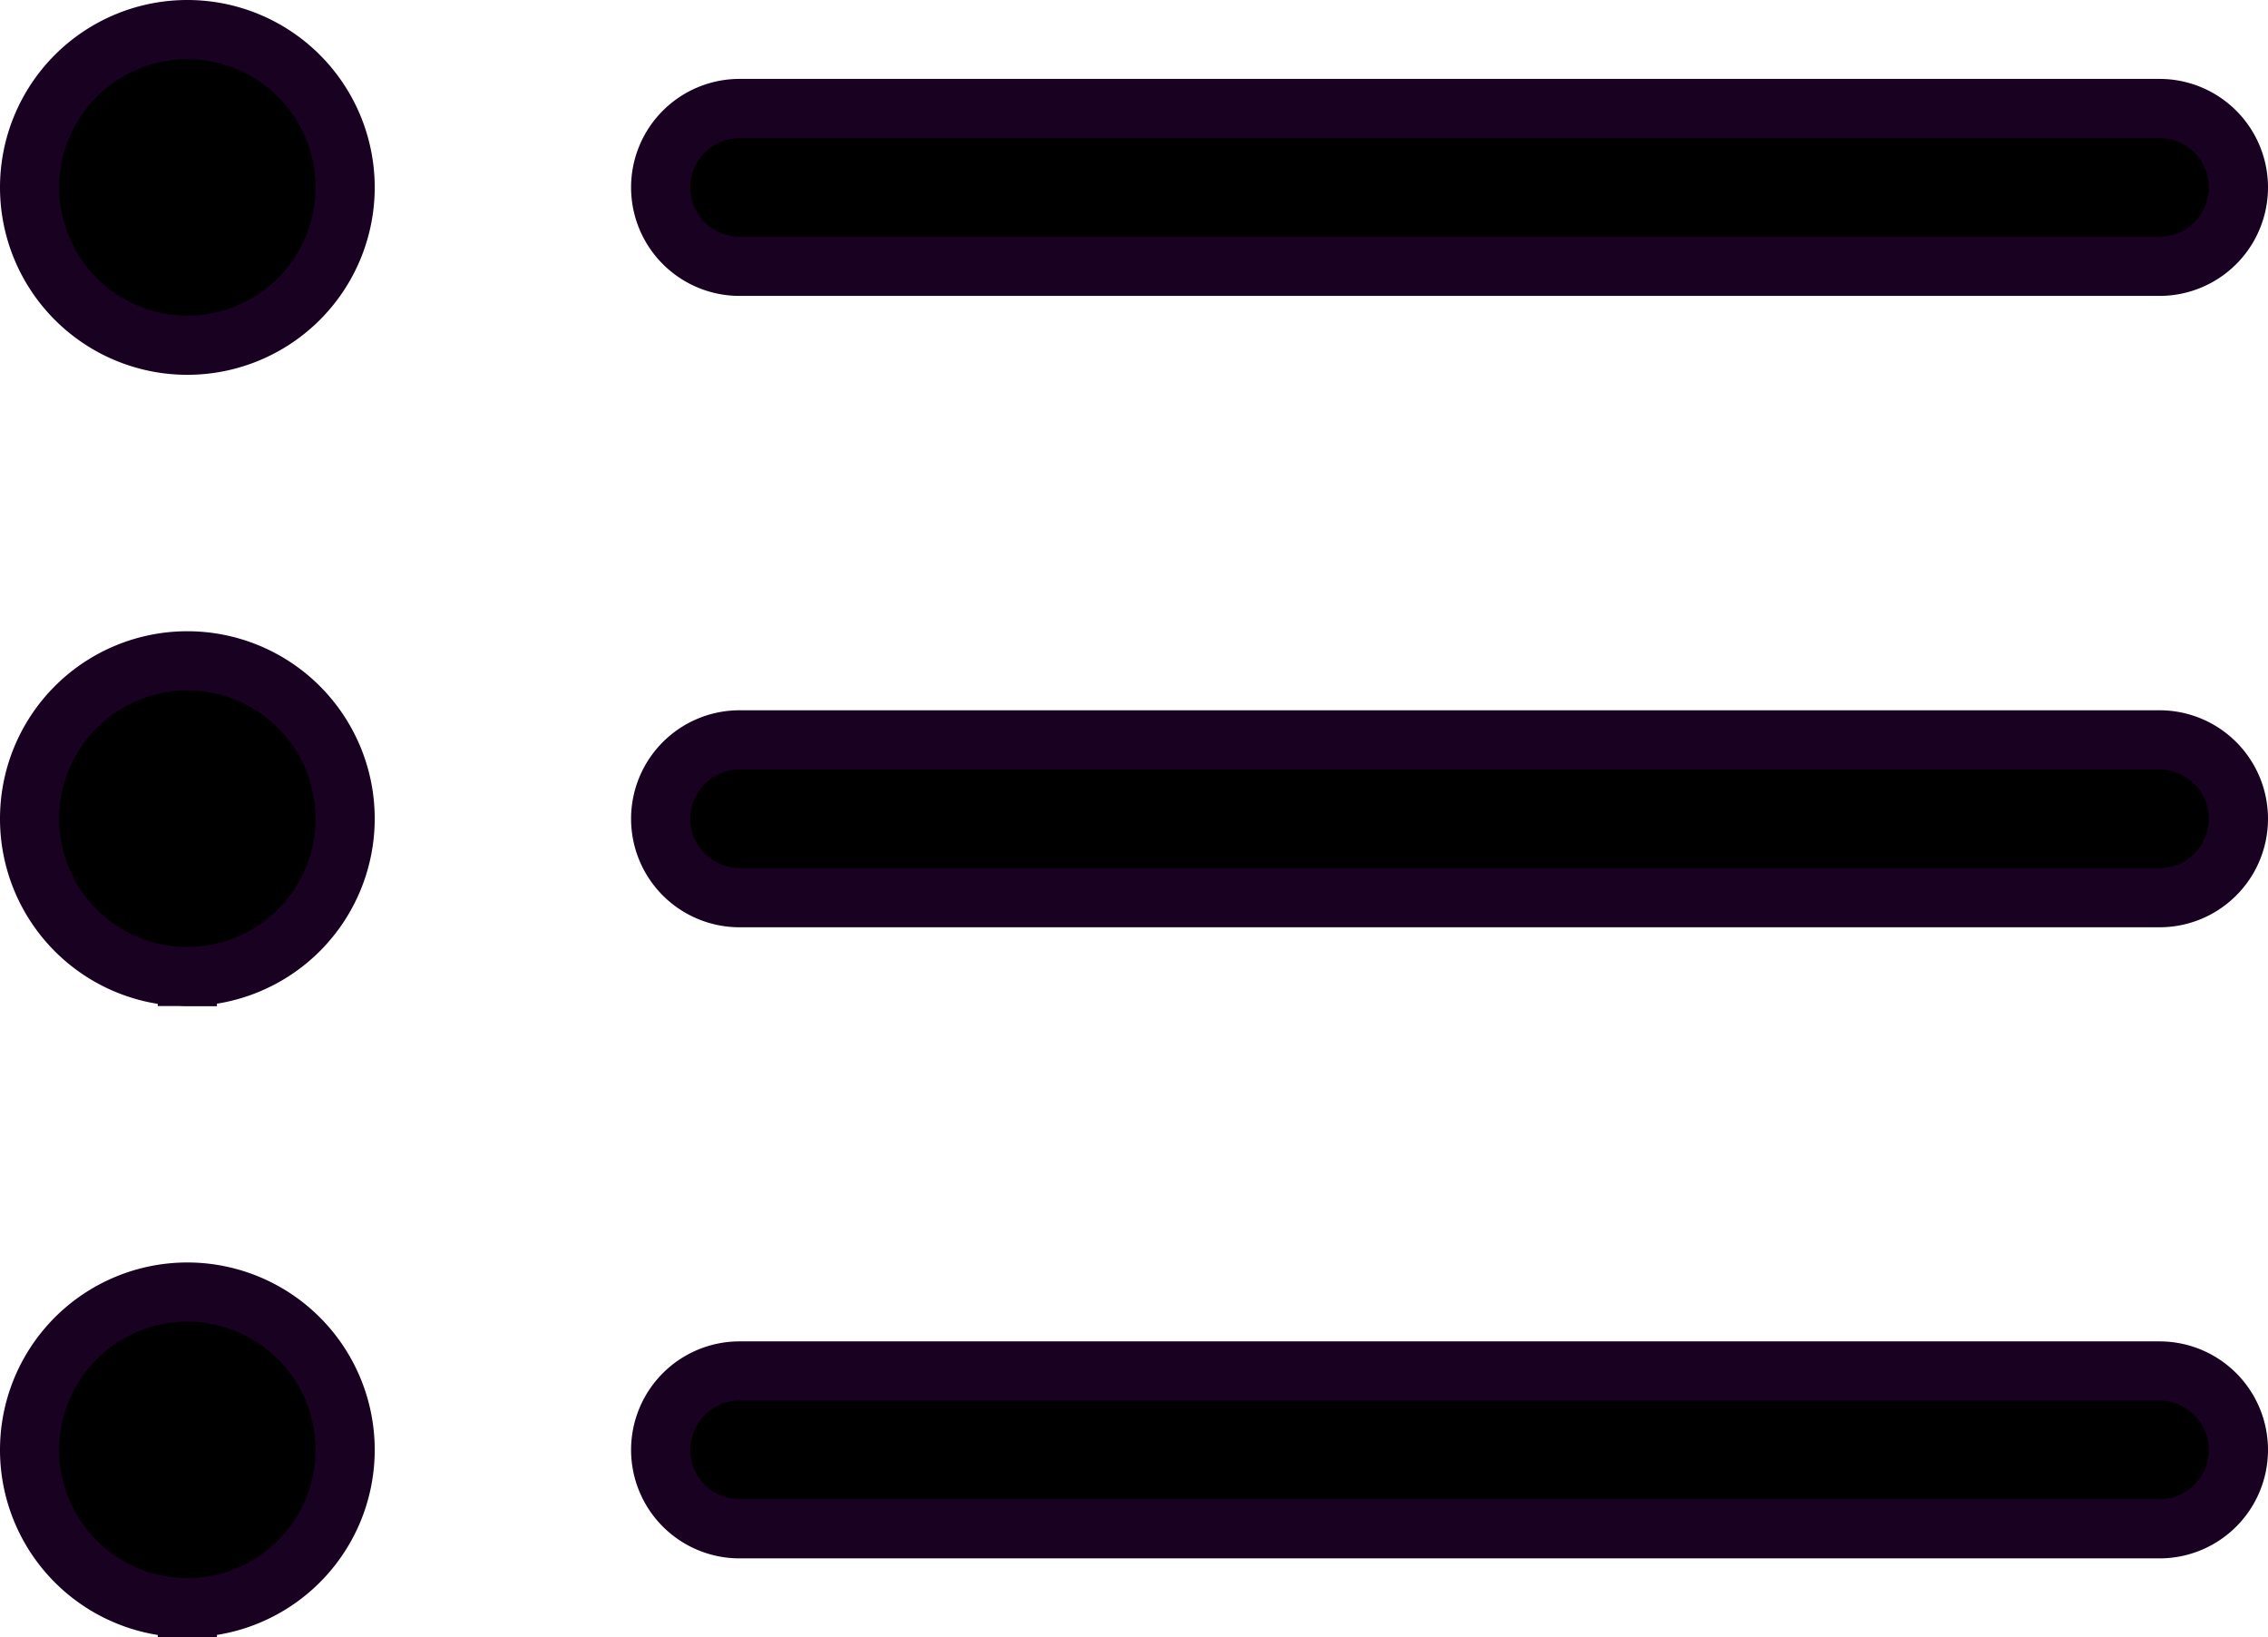<svg xmlns="http://www.w3.org/2000/svg" width="49.825" height="35.961" viewBox="0 0 49.825 35.961">
  <path id="list-ul" d="M14.864,33.694A1.733,1.733,0,0,1,16.6,31.961H47.792a1.733,1.733,0,0,1,0,3.466H16.6A1.733,1.733,0,0,1,14.864,33.694Zm0-13.864A1.733,1.733,0,0,1,16.6,18.1H47.792a1.733,1.733,0,0,1,0,3.466H16.6A1.733,1.733,0,0,1,14.864,19.83Zm0-13.864A1.733,1.733,0,0,1,16.6,4.233H47.792a1.733,1.733,0,0,1,0,3.466H16.6A1.733,1.733,0,0,1,14.864,5.966ZM4.466,9.432A3.466,3.466,0,1,0,1,5.966,3.466,3.466,0,0,0,4.466,9.432Zm0,13.864A3.466,3.466,0,1,0,1,19.83,3.466,3.466,0,0,0,4.466,23.3Zm0,13.864A3.466,3.466,0,1,0,1,33.694,3.466,3.466,0,0,0,4.466,37.161Z" transform="translate(-0.35 -1.85)" stroke="#190122" stroke-width="1.3" fill-rule="evenodd"/>
</svg>
